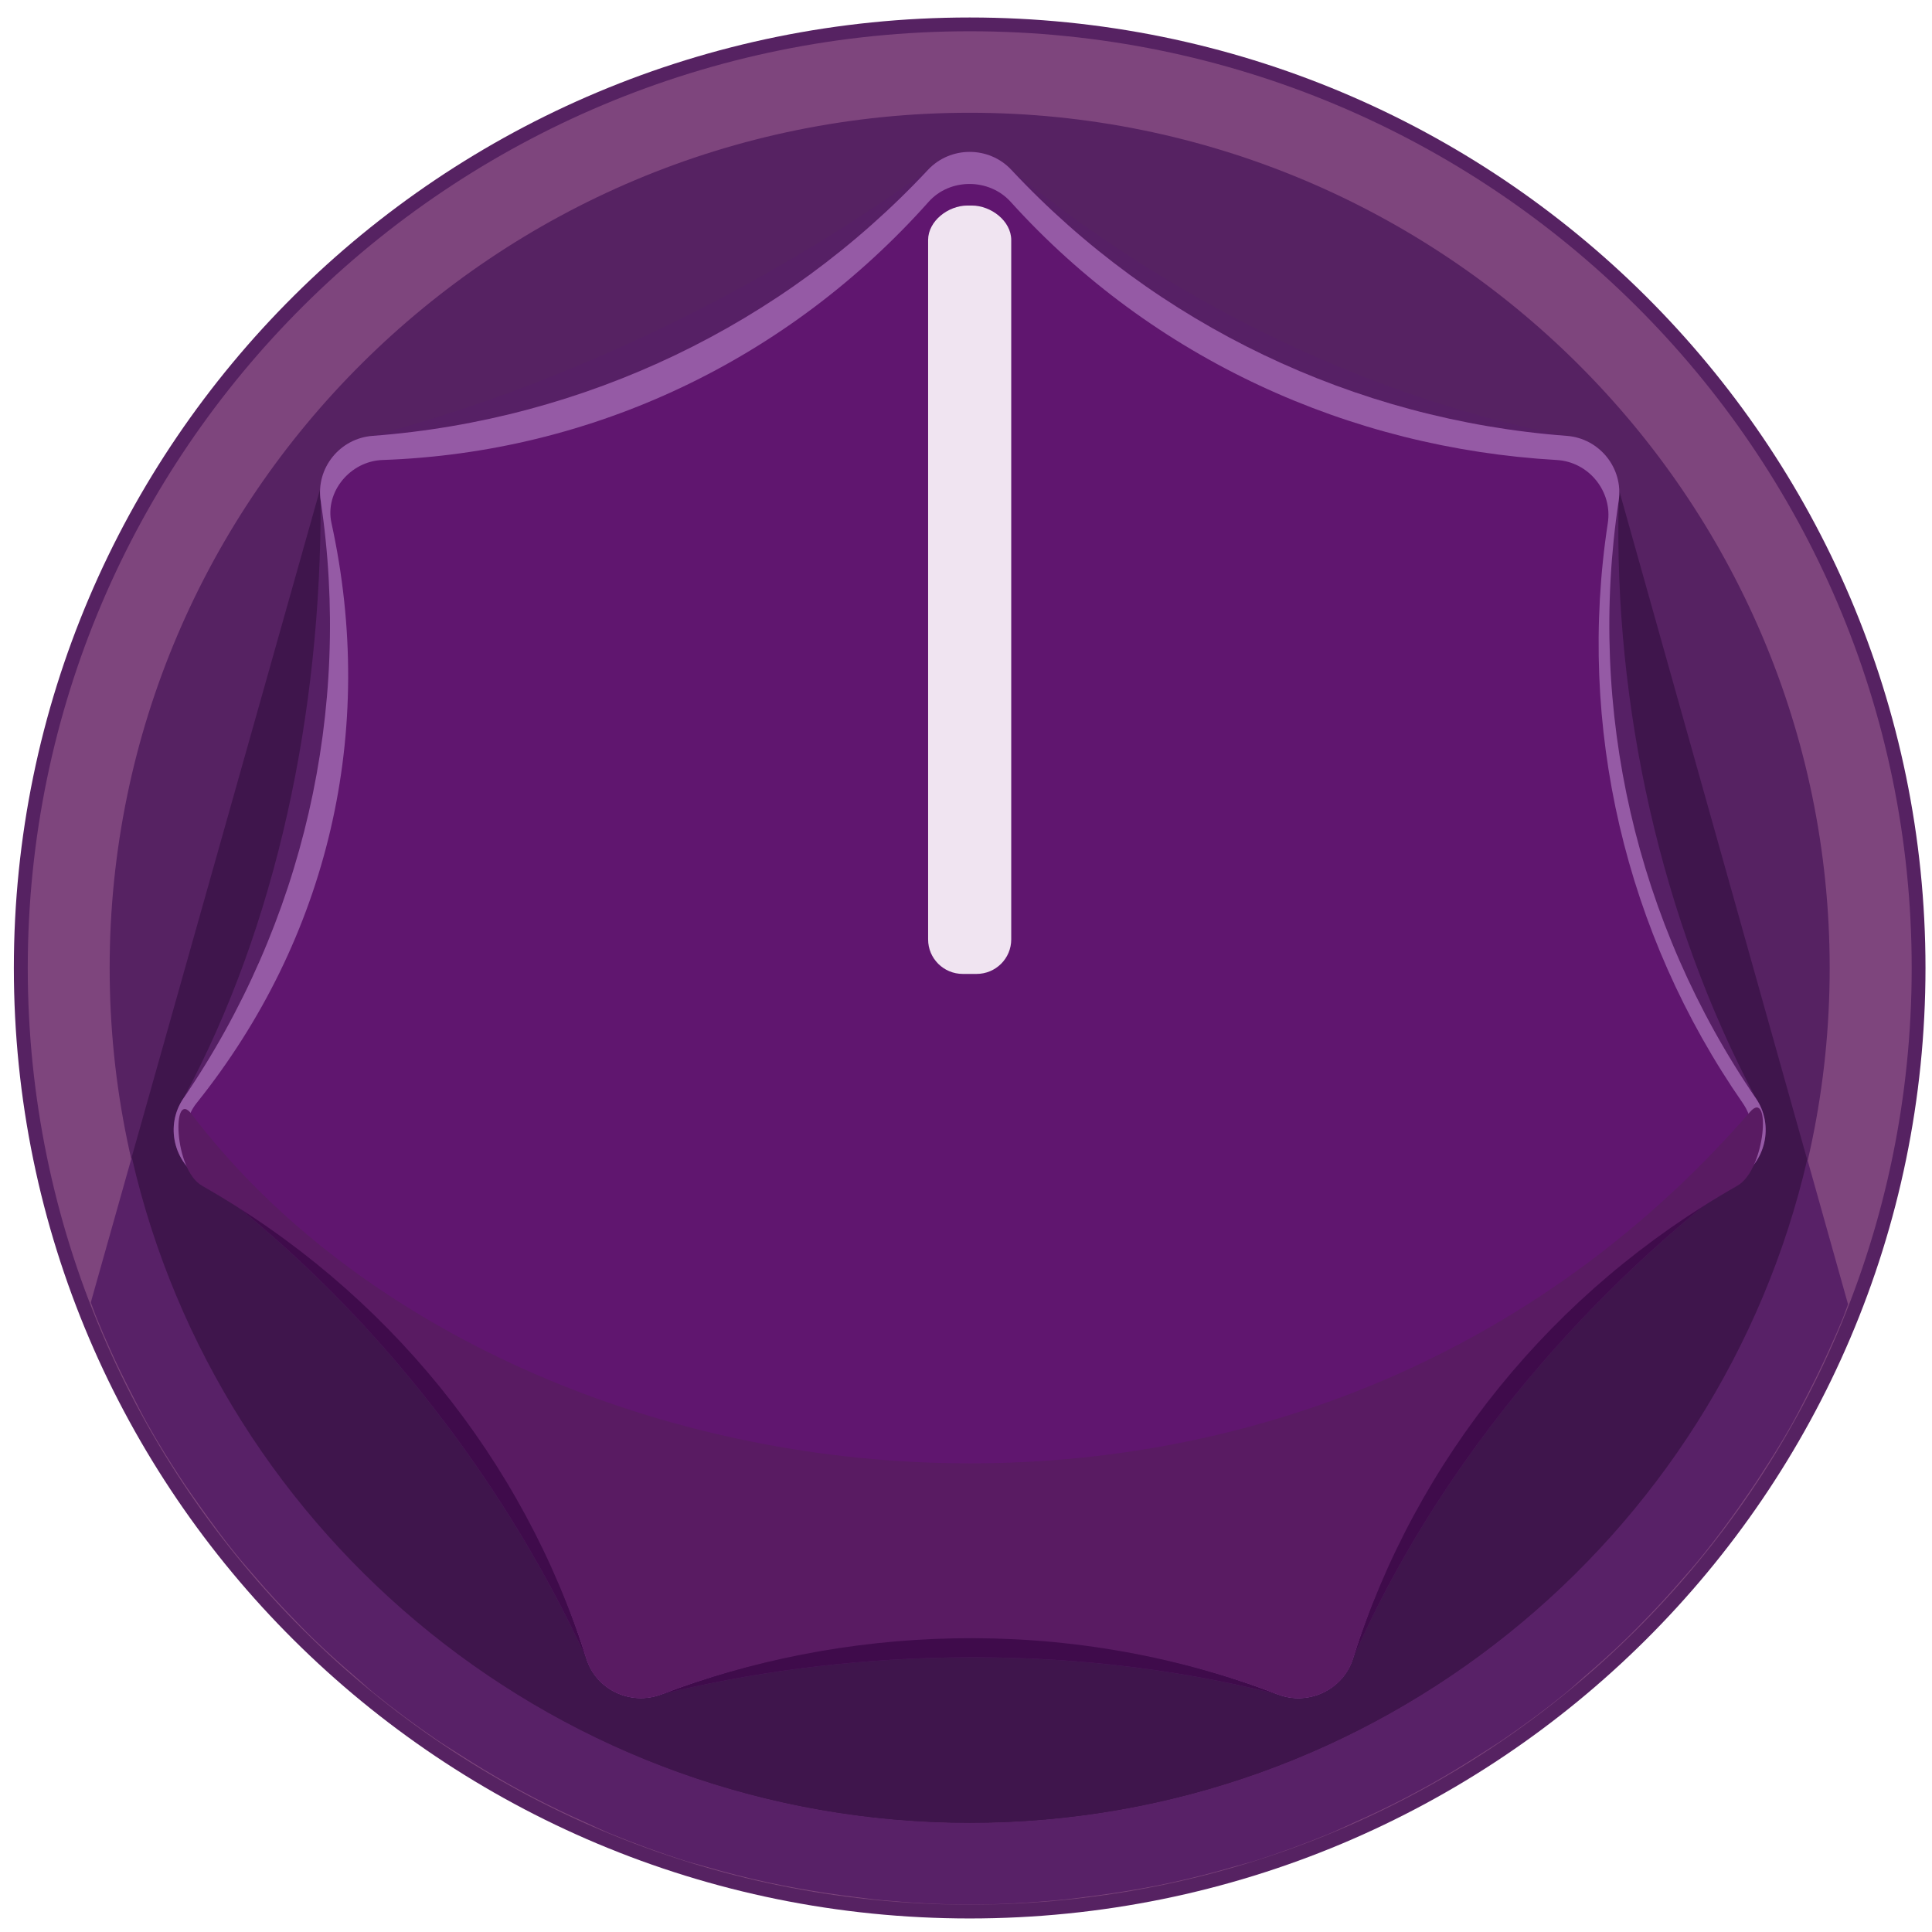 <?xml version="1.0" encoding="UTF-8" standalone="no"?>
<!-- Generator: Adobe Illustrator 16.0.0, SVG Export Plug-In . SVG Version: 6.00 Build 0)  -->

<svg
   xmlns:dc="http://purl.org/dc/elements/1.1/"
   xmlns:cc="http://creativecommons.org/ns#"
   xmlns:rdf="http://www.w3.org/1999/02/22-rdf-syntax-ns#"
   xmlns:svg="http://www.w3.org/2000/svg"
   xmlns="http://www.w3.org/2000/svg"
   xmlns:xlink="http://www.w3.org/1999/xlink"
   xmlns:sodipodi="http://sodipodi.sourceforge.net/DTD/sodipodi-0.dtd"
   xmlns:inkscape="http://www.inkscape.org/namespaces/inkscape"
   version="1.1"
   id="Layer_1"
   x="0px"
   y="0px"
   width="25"
   height="25"
   viewBox="0 0 25 25"
   enable-background="new 0 0 35 35"
   xml:space="preserve"
   inkscape:version="0.91 r13725"
   sodipodi:docname="AutodafeKnobPurpleSmall.svg"><defs
     id="defs3528" /><sodipodi:namedview
     pagecolor="#ffffff"
     bordercolor="#666666"
     borderopacity="1"
     objecttolerance="10"
     gridtolerance="10"
     guidetolerance="10"
     inkscape:pageopacity="0"
     inkscape:pageshadow="2"
     inkscape:window-width="1806"
     inkscape:window-height="964"
     id="namedview3526"
     showgrid="false"
     borderlayer="true"
     inkscape:zoom="23.685714"
     inkscape:cx="17.5"
     inkscape:cy="20.841926"
     inkscape:window-x="0"
     inkscape:window-y="0"
     inkscape:window-maximized="0"
     inkscape:current-layer="Layer_1" /><g
     id="g3456"
     transform="matrix(0.717,0,0,0.713,0,0.048)"><defs
       id="defs3458"><rect
         id="SVGID_1_"
         width="35"
         height="35"
         x="0"
         y="0" /></defs><clipPath
       id="SVGID_2_"><use
         xlink:href="#SVGID_1_"
         overflow="visible"
         id="use3462"
         style="overflow:visible"
         x="0"
         y="0"
         width="100%"
         height="100%" /></clipPath><path
       clip-path="url(#SVGID_2_)"
       d="m 34.75,17.5 c 0,9.527 -7.723,17.25 -17.25,17.25 C 7.973,34.75 0.25,27.026 0.25,17.5 0.25,7.974 7.973,0.25 17.5,0.25 c 9.527,0 17.25,7.724 17.25,17.25"
       id="path3464"
       inkscape:connector-curvature="0"
       style="fill:#562262" /></g><g
     id="g3466"
     transform="matrix(0.717,0,0,0.713,0,0.048)"><defs
       id="defs3468"><rect
         id="SVGID_3_"
         width="35"
         height="35"
         x="0"
         y="0" /></defs><clipPath
       id="SVGID_4_"><use
         xlink:href="#SVGID_3_"
         overflow="visible"
         id="use3472"
         style="overflow:visible"
         x="0"
         y="0"
         width="100%"
         height="100%" /></clipPath><path
       clip-path="url(#SVGID_4_)"
       d="M 5.793,8.755 1.63,23.596 c 2.451,6.377 8.629,10.903 15.871,10.903 7.227,0 13.396,-4.512 15.855,-10.869 L 29.108,8.427 5.793,8.755 Z"
       id="path3474"
       inkscape:connector-curvature="0"
       style="fill:#3f154c" /></g><g
     id="g3476"
     transform="matrix(0.717,0,0,0.713,0,0.048)"><defs
       id="defs3478"><rect
         id="SVGID_5_"
         width="35"
         height="35"
         x="0"
         y="0" /></defs><clipPath
       id="SVGID_6_"><use
         xlink:href="#SVGID_5_"
         overflow="visible"
         id="use3482"
         style="overflow:visible"
         x="0"
         y="0"
         width="100%"
         height="100%" /></clipPath><path
       clip-path="url(#SVGID_6_)"
       d="m 34.501,17.5 c 0,9.39 -7.612,17 -17,17 -9.39,0 -17,-7.61 -17,-17 0,-9.389 7.611,-17 17,-17 9.388,0 17,7.611 17,17 m -1.48,0 C 33.021,8.941 26.058,1.979 17.5,1.979 8.941,1.979 1.979,8.94 1.979,17.5 c 0,8.56 6.963,15.522 15.522,15.522 8.558,-10e-4 15.52,-6.962 15.52,-15.522"
       id="path3484"
       inkscape:connector-curvature="0"
       style="fill:#7e457d" /><path
       clip-path="url(#SVGID_6_)"
       d="m 19.548,34.365 c 0.368,-0.045 0.733,-0.101 1.094,-0.167 0.165,-0.03 0.329,-0.062 0.492,-0.098 0.396,-0.086 0.787,-0.187 1.173,-0.301 0.102,-0.03 0.207,-0.054 0.308,-0.085 0.474,-0.15 0.938,-0.322 1.393,-0.51 0.138,-0.059 0.272,-0.123 0.409,-0.186 0.319,-0.142 0.636,-0.294 0.945,-0.455 0.161,-0.085 0.32,-0.171 0.479,-0.261 0.292,-0.165 0.577,-0.339 0.857,-0.52 0.14,-0.092 0.282,-0.177 0.418,-0.271 0.389,-0.267 0.767,-0.548 1.131,-0.845 0.118,-0.097 0.229,-0.202 0.344,-0.302 0.253,-0.219 0.502,-0.441 0.742,-0.676 0.147,-0.142 0.289,-0.29 0.431,-0.437 0.201,-0.209 0.396,-0.424 0.585,-0.645 0.137,-0.155 0.272,-0.312 0.402,-0.475 0.214,-0.265 0.415,-0.54 0.613,-0.818 0.147,-0.208 0.29,-0.419 0.428,-0.634 0.188,-0.291 0.371,-0.587 0.541,-0.889 0.107,-0.192 0.206,-0.389 0.306,-0.585 0.125,-0.244 0.244,-0.491 0.357,-0.742 0.094,-0.207 0.185,-0.415 0.27,-0.625 0.031,-0.078 0.056,-0.158 0.086,-0.235 l -0.735,-2.632 c -1.585,6.89 -7.753,12.046 -15.115,12.046 -7.375,0 -13.554,-5.176 -15.124,-12.083 l -0.739,2.635 c 0.033,0.085 0.06,0.173 0.095,0.258 0.084,0.209 0.173,0.415 0.265,0.62 0.114,0.256 0.237,0.507 0.364,0.756 0.098,0.191 0.193,0.385 0.298,0.571 0.185,0.332 0.383,0.654 0.59,0.972 0.128,0.197 0.262,0.388 0.398,0.58 0.193,0.271 0.389,0.541 0.598,0.8 0.129,0.161 0.265,0.315 0.4,0.473 0.191,0.222 0.387,0.438 0.59,0.649 0.139,0.145 0.279,0.292 0.424,0.432 0.247,0.241 0.503,0.47 0.764,0.695 0.108,0.092 0.211,0.191 0.322,0.283 0.365,0.299 0.745,0.58 1.135,0.849 0.137,0.094 0.281,0.181 0.421,0.272 0.28,0.181 0.564,0.354 0.855,0.519 0.158,0.089 0.317,0.176 0.478,0.26 0.312,0.163 0.63,0.316 0.953,0.459 0.134,0.062 0.266,0.125 0.401,0.183 0.456,0.188 0.92,0.359 1.393,0.51 0.106,0.033 0.215,0.058 0.321,0.09 0.382,0.112 0.769,0.212 1.161,0.297 0.164,0.036 0.33,0.067 0.496,0.099 0.359,0.066 0.724,0.122 1.092,0.167 0.158,0.019 0.314,0.041 0.474,0.056 0.519,0.048 1.043,0.079 1.575,0.079 0.531,0 1.056,-0.031 1.574,-0.079 0.158,-0.013 0.315,-0.034 0.472,-0.054"
       id="path3486"
       inkscape:connector-curvature="0"
       style="fill:#582167" /></g><g
     id="g3488"
     transform="matrix(0.717,0,0,0.713,0,0.048)"><defs
       id="defs3490"><rect
         id="SVGID_7_"
         width="35"
         height="35"
         x="0"
         y="0" /></defs><clipPath
       id="SVGID_8_"><use
         xlink:href="#SVGID_7_"
         overflow="visible"
         id="use3494"
         style="overflow:visible"
         x="0"
         y="0"
         width="100%"
         height="100%" /></clipPath><path
       clip-path="url(#SVGID_8_)"
       d="M 10.583,30.032 C 8.997,26.559 6.494,23.463 3.646,21.333 3.17,20.976 3.03,20.388 3.311,19.865 4.993,16.729 5.798,12.861 5.787,9.017 5.785,8.426 6.15,7.995 6.725,7.843 10.104,6.946 13.697,5.238 16.748,3.015 c 0.48,-0.349 1.047,-0.379 1.504,0 3.001,2.485 6.617,4.179 10.023,4.828 0.583,0.11 0.953,0.583 0.938,1.176 -0.091,3.731 0.766,7.61 2.476,10.846 0.277,0.524 0.136,1.104 -0.335,1.468 -2.928,2.247 -5.46,5.31 -6.937,8.699 -0.237,0.545 -0.783,0.798 -1.358,0.65 -3.936,-1.005 -7.976,-0.779 -11.116,-0.002 -0.58,0.145 -1.112,-0.105 -1.36,-0.648"
       id="path3496"
       inkscape:connector-curvature="0"
       style="fill:#562065" /><path
       clip-path="url(#SVGID_8_)"
       d="M 10.583,30.032 C 8.997,26.559 6.494,23.463 3.646,21.333 3.17,20.976 3.03,20.388 3.311,19.865 c 1.682,-3.136 26.669,-3.236 28.379,0 0.277,0.524 0.136,1.104 -0.335,1.468 -2.928,2.247 -5.46,5.31 -6.937,8.699 -0.237,0.545 -0.783,0.798 -1.358,0.65 -3.936,-1.005 -7.976,-0.779 -11.116,-0.002 -0.581,0.145 -1.113,-0.105 -1.361,-0.648"
       id="path3498"
       inkscape:connector-curvature="0"
       style="fill:#3f0b4b" /></g><g
     id="g3500"
     transform="matrix(0.717,0,0,0.713,0,0.048)"><defs
       id="defs3502"><rect
         id="SVGID_9_"
         width="35"
         height="35"
         x="0"
         y="0" /></defs><clipPath
       id="SVGID_10_"><use
         xlink:href="#SVGID_9_"
         overflow="visible"
         id="use3506"
         style="overflow:visible"
         x="0"
         y="0"
         width="100%"
         height="100%" /></clipPath><path
       clip-path="url(#SVGID_10_)"
       d="M 10.583,30.032 C 9.449,26.361 6.97,23.255 3.646,21.333 3.132,21.035 2.977,20.355 3.311,19.865 5.472,16.691 6.356,12.816 5.787,9.017 5.699,8.431 6.132,7.887 6.725,7.843 c 3.829,-0.29 7.409,-2.015 10.023,-4.828 0.404,-0.434 1.101,-0.434 1.504,0 2.613,2.813 6.195,4.538 10.023,4.828 0.592,0.044 1.026,0.588 0.938,1.176 -0.57,3.797 0.314,7.672 2.476,10.846 0.334,0.49 0.179,1.17 -0.335,1.468 -3.324,1.922 -5.803,5.028 -6.937,8.699 -0.176,0.566 -0.805,0.866 -1.358,0.65 -3.905,-1.521 -7.949,-1.228 -11.116,-0.002 -0.556,0.216 -1.185,-0.078 -1.36,-0.648"
       id="path3508"
       inkscape:connector-curvature="0"
       style="fill:#60166f" /><path
       clip-path="url(#SVGID_10_)"
       d="M 10.583,30.032 C 9.449,26.361 6.97,23.255 3.646,21.333 3.132,21.035 2.977,20.355 3.311,19.865 5.472,16.691 6.356,12.816 5.787,9.017 5.699,8.431 6.132,7.887 6.725,7.843 c 3.829,-0.29 7.409,-2.015 10.023,-4.828 0.404,-0.434 1.101,-0.434 1.504,0 2.613,2.813 6.195,4.538 10.023,4.828 0.592,0.044 1.026,0.588 0.938,1.176 -0.57,3.797 0.314,7.672 2.476,10.846 0.334,0.49 0.179,1.17 -0.335,1.468 -3.324,1.922 -5.803,5.028 -6.937,8.699 -0.176,0.566 -0.805,0.866 -1.358,0.65 -3.905,-1.521 -7.949,-1.228 -11.116,-0.002 -0.556,0.216 -1.185,-0.078 -1.36,-0.648"
       id="path3510"
       inkscape:connector-curvature="0"
       style="fill:#955aa5" /><path
       clip-path="url(#SVGID_10_)"
       d="M 10.698,29.822 C 9.583,26.259 7.146,23.242 3.877,21.377 3.371,21.088 3.187,20.405 3.548,19.952 5.924,16.968 6.806,13.211 5.982,9.424 5.859,8.86 6.321,8.301 6.904,8.281 10.715,8.147 14.231,6.448 16.76,3.595 c 0.384,-0.433 1.092,-0.43 1.479,0 2.563,2.852 6.123,4.471 9.855,4.686 0.582,0.033 1.01,0.572 0.923,1.143 -0.561,3.685 0.31,7.447 2.435,10.528 0.328,0.476 0.176,1.136 -0.329,1.425 -3.27,1.865 -5.706,4.882 -6.821,8.444 -0.173,0.551 -0.791,0.842 -1.336,0.633 -3.839,-1.479 -7.815,-1.194 -10.93,-0.002 -0.547,0.209 -1.165,-0.076 -1.338,-0.63"
       id="path3512"
       inkscape:connector-curvature="0"
       style="fill:#60166f" /><path
       clip-path="url(#SVGID_10_)"
       d="M 10.583,30.042 C 9.449,26.419 6.97,23.351 3.646,21.452 3.132,21.158 3.102,19.682 3.457,20.151 c 5.538,7.326 19.864,9.524 28.125,-0.037 0.385,-0.444 0.287,1.044 -0.227,1.338 -3.324,1.898 -5.803,4.967 -6.937,8.589 -0.176,0.561 -0.805,0.855 -1.358,0.644 -3.905,-1.503 -7.949,-1.213 -11.116,-0.002 -0.557,0.213 -1.186,-0.079 -1.361,-0.641"
       id="path3514"
       inkscape:connector-curvature="0"
       style="fill:#591b62" /></g><g
     id="g3516"
     transform="matrix(0.717,0,0,0.713,0,0.048)"><defs
       id="defs3518"><rect
         id="SVGID_11_"
         width="35"
         height="35"
         x="0"
         y="0" /></defs><clipPath
       id="SVGID_12_"><use
         xlink:href="#SVGID_11_"
         overflow="visible"
         id="use3522"
         style="overflow:visible"
         x="0"
         y="0"
         width="100%"
         height="100%" /></clipPath><path
       clip-path="url(#SVGID_12_)"
       d="m 17.624,17.608 -0.248,0 c -0.346,0 -0.626,-0.28 -0.626,-0.626 l 0,-12.693 c 0,-0.346 0.364,-0.626 0.709,-0.626 l 0.08,0 c 0.346,0 0.711,0.28 0.711,0.626 l 0,12.693 c 0,0.346 -0.28,0.626 -0.626,0.626"
       id="path3524"
       inkscape:connector-curvature="0"
       style="fill:#f0e4f1" /></g></svg>
